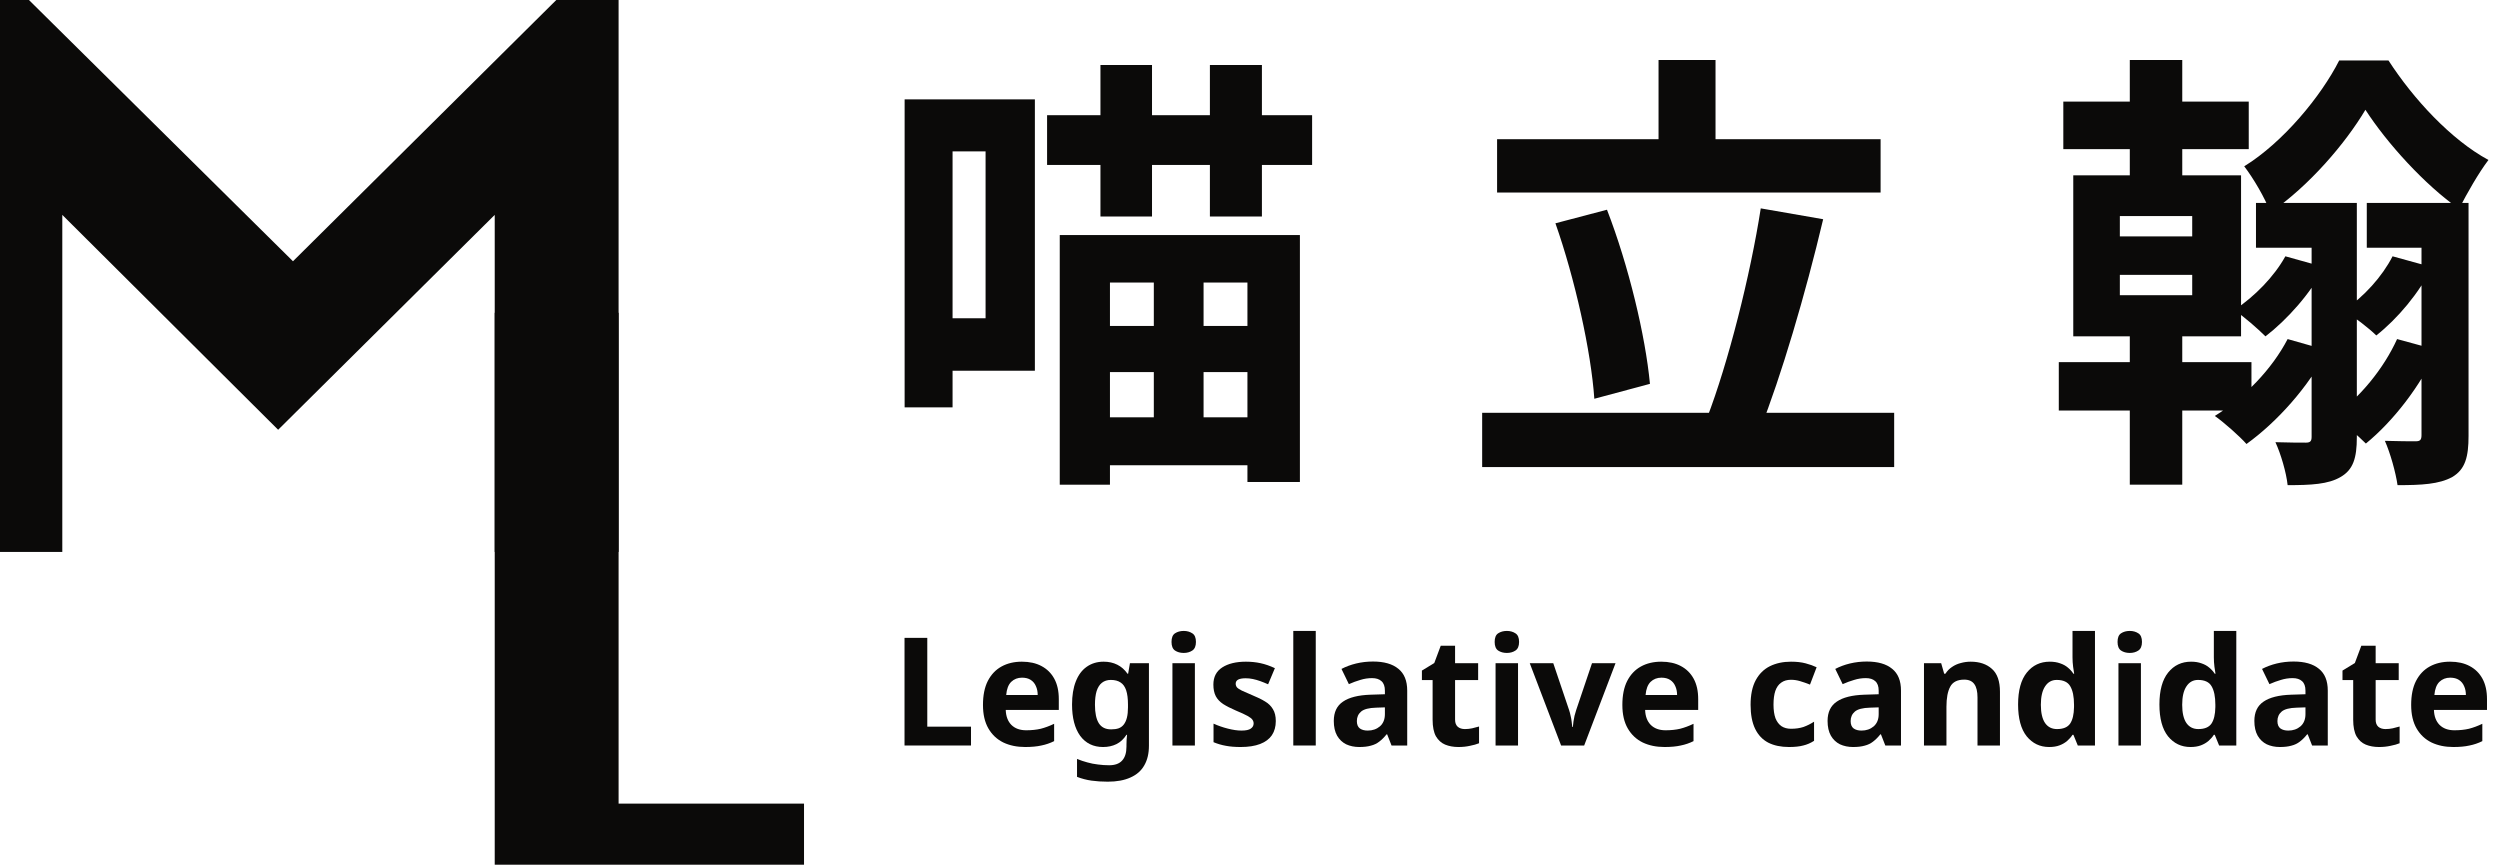<svg width="199" height="69" viewBox="0 0 199 69" fill="none" xmlns="http://www.w3.org/2000/svg">
<path d="M0 43.934V0H2.303L23.321 20.796L44.281 0H49.24V43.934H39.38V17.105L22.14 34.21L4.959 17.105V43.934H0Z" fill="#0B0A09"/>
<path d="M39.38 68.83V24.896H49.24V63.968H64V68.83H39.38Z" fill="#0B0A09"/>
<path d="M83.348 9.17H104.444V13.13H83.348V9.17ZM86.3 25.946H101.312V29.618H86.3V25.946ZM86.228 33.218H101.24V37.034H86.228V33.218ZM87.596 5.174H91.7V17.234H87.596V5.174ZM96.308 5.174H100.448V17.234H96.308V5.174ZM91.844 20.582H95.804V35.09H91.844V20.582ZM84.356 18.71H103.472V38.366H99.296V22.49H88.352V38.582H84.356V18.71ZM74.204 7.91H82.376V29.51H74.204V25.334H78.452V12.05H74.204V7.91ZM72.008 7.91H75.824V32.426H72.008V7.91Z" fill="#0B0A09"/>
<path d="M119.168 11.078H149.696V15.326H119.168V11.078ZM117.98 32.858H150.776V37.178H117.98V32.858ZM132.02 4.778H136.556V13.454H132.02V4.778ZM140.156 16.586L145.124 17.45C143.72 23.39 141.776 29.978 140.084 34.226L135.872 33.29C137.564 28.898 139.328 21.914 140.156 16.586ZM123.812 17.774L127.916 16.694C129.644 21.158 130.976 26.738 131.336 30.554L126.908 31.742C126.656 27.998 125.36 22.166 123.812 17.774Z" fill="#0B0A09"/>
<path d="M179.576 16.154H185.912V19.718H179.576V16.154ZM184.004 16.154H187.604V34.802C187.604 36.458 187.316 37.394 186.308 37.97C185.336 38.546 183.968 38.618 182.096 38.618C181.988 37.61 181.556 36.134 181.124 35.198C182.132 35.234 183.212 35.234 183.536 35.234C183.896 35.234 184.004 35.126 184.004 34.766V16.154ZM188.396 16.154H194.768V19.718H188.396V16.154ZM192.752 16.154H196.496V34.694C196.496 36.35 196.244 37.358 195.2 37.97C194.156 38.546 192.752 38.618 190.844 38.618C190.7 37.61 190.268 36.062 189.836 35.09C190.844 35.126 191.924 35.126 192.284 35.126C192.644 35.126 192.752 35.018 192.752 34.622V16.154ZM188.288 8.738C186.704 11.402 183.824 14.786 180.728 16.91C180.296 15.758 179.36 14.174 178.64 13.238C181.736 11.33 184.76 7.658 186.2 4.814H190.124C192.104 7.874 195.092 11.114 198.08 12.734C197.288 13.778 196.388 15.362 195.74 16.622C193.004 14.714 189.98 11.366 188.288 8.738ZM169.532 4.778H173.708V15.254H169.532V4.778ZM169.532 24.506H173.708V38.582H169.532V24.506ZM168.74 21.878V23.498H174.5V21.878H168.74ZM168.74 17.198V18.818H174.5V17.198H168.74ZM165.032 13.958H178.388V26.774H165.032V13.958ZM164.24 8.09H179V11.87H164.24V8.09ZM163.88 28.826H179.216V32.678H163.88V28.826ZM181.916 20.402L185.012 21.266C183.932 23.354 182.06 25.442 180.332 26.774C179.756 26.198 178.568 25.154 177.848 24.686C179.504 23.57 181.016 22.022 181.916 20.402ZM182.096 26.99L185.264 27.89C183.752 30.806 181.268 33.578 178.82 35.342C178.28 34.73 177.02 33.614 176.3 33.11C178.676 31.634 180.836 29.402 182.096 26.99ZM190.448 20.402L193.58 21.266C192.572 23.318 190.844 25.37 189.152 26.702C188.612 26.162 187.316 25.154 186.56 24.722C188.18 23.606 189.62 22.022 190.448 20.402ZM190.808 26.99L193.976 27.854C192.68 30.734 190.484 33.542 188.324 35.306C187.748 34.73 186.488 33.614 185.768 33.146C187.856 31.634 189.728 29.366 190.808 26.99Z" fill="#0B0A09"/>
<path d="M72 59.342V50.774H73.812V57.842H77.292V59.342H72Z" fill="#0B0A09"/>
<path d="M81.341 52.67C81.949 52.67 82.469 52.786 82.901 53.018C83.341 53.25 83.681 53.586 83.921 54.026C84.161 54.466 84.281 55.006 84.281 55.646V56.51H80.057C80.073 57.014 80.221 57.41 80.501 57.698C80.789 57.986 81.185 58.13 81.689 58.13C82.113 58.13 82.497 58.09 82.841 58.01C83.185 57.922 83.541 57.79 83.909 57.614V58.994C83.589 59.154 83.249 59.27 82.889 59.342C82.537 59.422 82.109 59.462 81.605 59.462C80.949 59.462 80.369 59.342 79.865 59.102C79.361 58.854 78.965 58.482 78.677 57.986C78.389 57.49 78.245 56.866 78.245 56.114C78.245 55.346 78.373 54.71 78.629 54.206C78.893 53.694 79.257 53.31 79.721 53.054C80.185 52.798 80.725 52.67 81.341 52.67ZM81.353 53.942C81.009 53.942 80.721 54.054 80.489 54.278C80.265 54.502 80.133 54.85 80.093 55.322H82.601C82.601 55.058 82.553 54.822 82.457 54.614C82.369 54.406 82.233 54.242 82.049 54.122C81.865 54.002 81.633 53.942 81.353 53.942Z" fill="#0B0A09"/>
<path d="M87.855 52.67C88.255 52.67 88.615 52.75 88.935 52.91C89.255 53.07 89.527 53.31 89.751 53.63H89.799L89.943 52.79H91.455V59.354C91.455 59.978 91.331 60.502 91.083 60.926C90.843 61.35 90.479 61.67 89.991 61.886C89.503 62.11 88.899 62.222 88.179 62.222C87.715 62.222 87.283 62.194 86.883 62.138C86.491 62.082 86.107 61.982 85.731 61.838V60.41C86.003 60.522 86.275 60.614 86.547 60.686C86.827 60.766 87.111 60.822 87.399 60.854C87.695 60.894 87.991 60.914 88.287 60.914C88.751 60.914 89.095 60.79 89.319 60.542C89.551 60.294 89.667 59.922 89.667 59.426V59.294C89.667 59.158 89.671 59.018 89.679 58.874C89.695 58.73 89.707 58.602 89.715 58.49H89.667C89.443 58.834 89.175 59.082 88.863 59.234C88.551 59.386 88.199 59.462 87.807 59.462C87.031 59.462 86.423 59.166 85.983 58.574C85.551 57.974 85.335 57.142 85.335 56.078C85.335 55.358 85.435 54.746 85.635 54.242C85.835 53.73 86.123 53.342 86.499 53.078C86.883 52.806 87.335 52.67 87.855 52.67ZM88.419 54.122C88.139 54.122 87.903 54.198 87.711 54.35C87.527 54.494 87.387 54.714 87.291 55.01C87.203 55.298 87.159 55.662 87.159 56.102C87.159 56.758 87.263 57.25 87.471 57.578C87.679 57.898 88.003 58.058 88.443 58.058C88.675 58.058 88.875 58.03 89.043 57.974C89.211 57.91 89.347 57.81 89.451 57.674C89.563 57.53 89.647 57.346 89.703 57.122C89.759 56.898 89.787 56.626 89.787 56.306V56.09C89.787 55.618 89.739 55.238 89.643 54.95C89.547 54.662 89.399 54.454 89.199 54.326C88.999 54.19 88.739 54.122 88.419 54.122Z" fill="#0B0A09"/>
<path d="M95.113 52.79V59.342H93.325V52.79H95.113ZM94.225 50.222C94.489 50.222 94.717 50.286 94.909 50.414C95.101 50.534 95.197 50.762 95.197 51.098C95.197 51.426 95.101 51.654 94.909 51.782C94.717 51.91 94.489 51.974 94.225 51.974C93.953 51.974 93.721 51.91 93.529 51.782C93.345 51.654 93.253 51.426 93.253 51.098C93.253 50.762 93.345 50.534 93.529 50.414C93.721 50.286 93.953 50.222 94.225 50.222Z" fill="#0B0A09"/>
<path d="M101.553 57.398C101.553 57.838 101.449 58.214 101.241 58.526C101.033 58.83 100.721 59.062 100.305 59.222C99.889 59.382 99.373 59.462 98.757 59.462C98.301 59.462 97.909 59.43 97.581 59.366C97.253 59.31 96.925 59.214 96.597 59.078V57.602C96.949 57.762 97.329 57.894 97.737 57.998C98.145 58.102 98.505 58.154 98.817 58.154C99.169 58.154 99.417 58.102 99.561 57.998C99.713 57.894 99.789 57.758 99.789 57.59C99.789 57.478 99.757 57.378 99.693 57.29C99.637 57.202 99.509 57.102 99.309 56.99C99.109 56.878 98.797 56.734 98.373 56.558C97.965 56.382 97.629 56.21 97.365 56.042C97.101 55.866 96.905 55.658 96.777 55.418C96.649 55.17 96.585 54.862 96.585 54.494C96.585 53.886 96.821 53.43 97.293 53.126C97.765 52.822 98.393 52.67 99.177 52.67C99.585 52.67 99.973 52.71 100.341 52.79C100.709 52.87 101.089 53.002 101.481 53.186L100.941 54.47C100.725 54.374 100.517 54.29 100.317 54.218C100.117 54.146 99.921 54.09 99.729 54.05C99.545 54.01 99.353 53.99 99.153 53.99C98.889 53.99 98.689 54.026 98.553 54.098C98.425 54.17 98.361 54.278 98.361 54.422C98.361 54.526 98.393 54.622 98.457 54.71C98.529 54.79 98.661 54.878 98.853 54.974C99.053 55.07 99.345 55.198 99.729 55.358C100.105 55.51 100.429 55.67 100.701 55.838C100.973 55.998 101.181 56.202 101.325 56.45C101.477 56.69 101.553 57.006 101.553 57.398Z" fill="#0B0A09"/>
<path d="M104.734 59.342H102.946V50.222H104.734V59.342Z" fill="#0B0A09"/>
<path d="M109.29 52.658C110.17 52.658 110.842 52.85 111.306 53.234C111.778 53.61 112.014 54.19 112.014 54.974V59.342H110.766L110.418 58.454H110.37C110.186 58.686 109.994 58.878 109.794 59.03C109.602 59.182 109.378 59.29 109.122 59.354C108.874 59.426 108.566 59.462 108.198 59.462C107.814 59.462 107.466 59.39 107.154 59.246C106.85 59.094 106.61 58.866 106.434 58.562C106.258 58.25 106.17 57.858 106.17 57.386C106.17 56.69 106.414 56.178 106.902 55.85C107.39 55.514 108.122 55.33 109.098 55.298L110.238 55.262V54.974C110.238 54.63 110.146 54.378 109.962 54.218C109.786 54.058 109.538 53.978 109.218 53.978C108.898 53.978 108.586 54.026 108.282 54.122C107.978 54.21 107.674 54.322 107.37 54.458L106.782 53.246C107.134 53.062 107.522 52.918 107.946 52.814C108.378 52.71 108.826 52.658 109.29 52.658ZM109.542 56.33C108.966 56.346 108.566 56.45 108.342 56.642C108.118 56.834 108.006 57.086 108.006 57.398C108.006 57.67 108.086 57.866 108.246 57.986C108.406 58.098 108.614 58.154 108.87 58.154C109.254 58.154 109.578 58.042 109.842 57.818C110.106 57.586 110.238 57.262 110.238 56.846V56.306L109.542 56.33Z" fill="#0B0A09"/>
<path d="M116.604 58.034C116.804 58.034 116.996 58.014 117.18 57.974C117.364 57.934 117.548 57.886 117.732 57.83V59.162C117.54 59.242 117.3 59.31 117.012 59.366C116.732 59.43 116.424 59.462 116.088 59.462C115.696 59.462 115.344 59.398 115.032 59.27C114.728 59.142 114.484 58.922 114.3 58.61C114.124 58.29 114.036 57.85 114.036 57.29V54.134H113.184V53.378L114.168 52.778L114.684 51.398H115.824V52.79H117.66V54.134H115.824V57.29C115.824 57.538 115.896 57.726 116.04 57.854C116.184 57.974 116.372 58.034 116.604 58.034Z" fill="#0B0A09"/>
<path d="M120.835 52.79V59.342H119.047V52.79H120.835ZM119.947 50.222C120.211 50.222 120.439 50.286 120.631 50.414C120.823 50.534 120.919 50.762 120.919 51.098C120.919 51.426 120.823 51.654 120.631 51.782C120.439 51.91 120.211 51.974 119.947 51.974C119.675 51.974 119.443 51.91 119.251 51.782C119.067 51.654 118.975 51.426 118.975 51.098C118.975 50.762 119.067 50.534 119.251 50.414C119.443 50.286 119.675 50.222 119.947 50.222Z" fill="#0B0A09"/>
<path d="M124.264 59.342L121.768 52.79H123.64L124.9 56.522C124.948 56.666 124.988 56.818 125.02 56.978C125.06 57.138 125.088 57.294 125.104 57.446C125.128 57.598 125.144 57.738 125.152 57.866H125.2C125.208 57.73 125.224 57.586 125.248 57.434C125.272 57.282 125.3 57.13 125.332 56.978C125.372 56.818 125.416 56.666 125.464 56.522L126.724 52.79H128.596L126.1 59.342H124.264Z" fill="#0B0A09"/>
<path d="M132.236 52.67C132.844 52.67 133.364 52.786 133.796 53.018C134.236 53.25 134.576 53.586 134.816 54.026C135.056 54.466 135.176 55.006 135.176 55.646V56.51H130.952C130.968 57.014 131.116 57.41 131.396 57.698C131.684 57.986 132.08 58.13 132.584 58.13C133.008 58.13 133.392 58.09 133.736 58.01C134.08 57.922 134.436 57.79 134.804 57.614V58.994C134.484 59.154 134.144 59.27 133.784 59.342C133.432 59.422 133.004 59.462 132.5 59.462C131.844 59.462 131.264 59.342 130.76 59.102C130.256 58.854 129.86 58.482 129.572 57.986C129.284 57.49 129.14 56.866 129.14 56.114C129.14 55.346 129.268 54.71 129.524 54.206C129.788 53.694 130.152 53.31 130.616 53.054C131.08 52.798 131.62 52.67 132.236 52.67ZM132.248 53.942C131.904 53.942 131.616 54.054 131.384 54.278C131.16 54.502 131.028 54.85 130.988 55.322H133.496C133.496 55.058 133.448 54.822 133.352 54.614C133.264 54.406 133.128 54.242 132.944 54.122C132.76 54.002 132.528 53.942 132.248 53.942Z" fill="#0B0A09"/>
<path d="M142.407 59.462C141.759 59.462 141.207 59.346 140.751 59.114C140.295 58.874 139.947 58.506 139.707 58.01C139.467 57.514 139.347 56.878 139.347 56.102C139.347 55.302 139.483 54.65 139.755 54.146C140.027 53.642 140.403 53.27 140.883 53.03C141.371 52.79 141.931 52.67 142.563 52.67C143.011 52.67 143.399 52.714 143.727 52.802C144.063 52.89 144.355 52.994 144.603 53.114L144.075 54.494C143.795 54.382 143.531 54.29 143.283 54.218C143.043 54.146 142.803 54.11 142.563 54.11C142.251 54.11 141.991 54.186 141.783 54.338C141.575 54.482 141.419 54.702 141.315 54.998C141.219 55.286 141.171 55.65 141.171 56.09C141.171 56.522 141.223 56.882 141.327 57.17C141.439 57.45 141.599 57.662 141.807 57.806C142.015 57.942 142.267 58.01 142.563 58.01C142.939 58.01 143.271 57.962 143.559 57.866C143.847 57.762 144.127 57.622 144.399 57.446V58.97C144.127 59.146 143.839 59.27 143.535 59.342C143.239 59.422 142.863 59.462 142.407 59.462Z" fill="#0B0A09"/>
<path d="M148.595 52.658C149.475 52.658 150.147 52.85 150.611 53.234C151.083 53.61 151.319 54.19 151.319 54.974V59.342H150.071L149.723 58.454H149.675C149.491 58.686 149.299 58.878 149.099 59.03C148.907 59.182 148.683 59.29 148.427 59.354C148.179 59.426 147.871 59.462 147.503 59.462C147.119 59.462 146.771 59.39 146.459 59.246C146.155 59.094 145.915 58.866 145.739 58.562C145.563 58.25 145.475 57.858 145.475 57.386C145.475 56.69 145.719 56.178 146.207 55.85C146.695 55.514 147.427 55.33 148.403 55.298L149.543 55.262V54.974C149.543 54.63 149.451 54.378 149.267 54.218C149.091 54.058 148.843 53.978 148.523 53.978C148.203 53.978 147.891 54.026 147.587 54.122C147.283 54.21 146.979 54.322 146.675 54.458L146.087 53.246C146.439 53.062 146.827 52.918 147.251 52.814C147.683 52.71 148.131 52.658 148.595 52.658ZM148.847 56.33C148.271 56.346 147.871 56.45 147.647 56.642C147.423 56.834 147.311 57.086 147.311 57.398C147.311 57.67 147.391 57.866 147.551 57.986C147.711 58.098 147.919 58.154 148.175 58.154C148.559 58.154 148.883 58.042 149.147 57.818C149.411 57.586 149.543 57.262 149.543 56.846V56.306L148.847 56.33Z" fill="#0B0A09"/>
<path d="M156.869 52.67C157.573 52.67 158.137 52.862 158.561 53.246C158.985 53.622 159.197 54.23 159.197 55.07V59.342H157.409V55.514C157.409 55.042 157.325 54.69 157.157 54.458C156.989 54.218 156.721 54.098 156.353 54.098C155.809 54.098 155.437 54.286 155.237 54.662C155.037 55.03 154.937 55.562 154.937 56.258V59.342H153.149V52.79H154.517L154.757 53.63H154.853C154.997 53.406 155.173 53.226 155.381 53.09C155.589 52.946 155.821 52.842 156.077 52.778C156.333 52.706 156.597 52.67 156.869 52.67Z" fill="#0B0A09"/>
<path d="M163.112 59.462C162.384 59.462 161.788 59.178 161.324 58.61C160.868 58.034 160.64 57.19 160.64 56.078C160.64 54.958 160.872 54.11 161.336 53.534C161.8 52.958 162.408 52.67 163.16 52.67C163.472 52.67 163.748 52.714 163.988 52.802C164.228 52.882 164.432 52.994 164.6 53.138C164.776 53.282 164.924 53.446 165.044 53.63H165.104C165.08 53.502 165.052 53.318 165.02 53.078C164.988 52.83 164.972 52.578 164.972 52.322V50.222H166.76V59.342H165.392L165.044 58.49H164.972C164.86 58.666 164.716 58.83 164.54 58.982C164.372 59.126 164.172 59.242 163.94 59.33C163.708 59.418 163.432 59.462 163.112 59.462ZM163.736 58.034C164.232 58.034 164.58 57.89 164.78 57.602C164.98 57.306 165.084 56.866 165.092 56.282V56.09C165.092 55.45 164.992 54.962 164.792 54.626C164.6 54.29 164.24 54.122 163.712 54.122C163.32 54.122 163.012 54.294 162.788 54.638C162.564 54.974 162.452 55.462 162.452 56.102C162.452 56.742 162.564 57.226 162.788 57.554C163.012 57.874 163.328 58.034 163.736 58.034Z" fill="#0B0A09"/>
<path d="M170.417 52.79V59.342H168.629V52.79H170.417ZM169.529 50.222C169.793 50.222 170.021 50.286 170.213 50.414C170.405 50.534 170.501 50.762 170.501 51.098C170.501 51.426 170.405 51.654 170.213 51.782C170.021 51.91 169.793 51.974 169.529 51.974C169.257 51.974 169.025 51.91 168.833 51.782C168.649 51.654 168.557 51.426 168.557 51.098C168.557 50.762 168.649 50.534 168.833 50.414C169.025 50.286 169.257 50.222 169.529 50.222Z" fill="#0B0A09"/>
<path d="M174.362 59.462C173.634 59.462 173.038 59.178 172.574 58.61C172.118 58.034 171.89 57.19 171.89 56.078C171.89 54.958 172.122 54.11 172.586 53.534C173.05 52.958 173.658 52.67 174.41 52.67C174.722 52.67 174.998 52.714 175.238 52.802C175.478 52.882 175.682 52.994 175.85 53.138C176.026 53.282 176.174 53.446 176.294 53.63H176.354C176.33 53.502 176.302 53.318 176.27 53.078C176.238 52.83 176.222 52.578 176.222 52.322V50.222H178.01V59.342H176.642L176.294 58.49H176.222C176.11 58.666 175.966 58.83 175.79 58.982C175.622 59.126 175.422 59.242 175.19 59.33C174.958 59.418 174.682 59.462 174.362 59.462ZM174.986 58.034C175.482 58.034 175.83 57.89 176.03 57.602C176.23 57.306 176.334 56.866 176.342 56.282V56.09C176.342 55.45 176.242 54.962 176.042 54.626C175.85 54.29 175.49 54.122 174.962 54.122C174.57 54.122 174.262 54.294 174.038 54.638C173.814 54.974 173.702 55.462 173.702 56.102C173.702 56.742 173.814 57.226 174.038 57.554C174.262 57.874 174.578 58.034 174.986 58.034Z" fill="#0B0A09"/>
<path d="M182.567 52.658C183.447 52.658 184.119 52.85 184.583 53.234C185.055 53.61 185.291 54.19 185.291 54.974V59.342H184.043L183.695 58.454H183.647C183.463 58.686 183.271 58.878 183.071 59.03C182.879 59.182 182.655 59.29 182.399 59.354C182.151 59.426 181.843 59.462 181.475 59.462C181.091 59.462 180.743 59.39 180.431 59.246C180.127 59.094 179.887 58.866 179.711 58.562C179.535 58.25 179.447 57.858 179.447 57.386C179.447 56.69 179.691 56.178 180.179 55.85C180.667 55.514 181.399 55.33 182.375 55.298L183.515 55.262V54.974C183.515 54.63 183.423 54.378 183.239 54.218C183.063 54.058 182.815 53.978 182.495 53.978C182.175 53.978 181.863 54.026 181.559 54.122C181.255 54.21 180.951 54.322 180.647 54.458L180.059 53.246C180.411 53.062 180.799 52.918 181.223 52.814C181.655 52.71 182.103 52.658 182.567 52.658ZM182.819 56.33C182.243 56.346 181.843 56.45 181.619 56.642C181.395 56.834 181.283 57.086 181.283 57.398C181.283 57.67 181.363 57.866 181.523 57.986C181.683 58.098 181.891 58.154 182.147 58.154C182.531 58.154 182.855 58.042 183.119 57.818C183.383 57.586 183.515 57.262 183.515 56.846V56.306L182.819 56.33Z" fill="#0B0A09"/>
<path d="M189.882 58.034C190.082 58.034 190.274 58.014 190.458 57.974C190.642 57.934 190.826 57.886 191.01 57.83V59.162C190.818 59.242 190.578 59.31 190.29 59.366C190.01 59.43 189.702 59.462 189.366 59.462C188.974 59.462 188.622 59.398 188.31 59.27C188.006 59.142 187.762 58.922 187.578 58.61C187.402 58.29 187.314 57.85 187.314 57.29V54.134H186.462V53.378L187.446 52.778L187.962 51.398H189.102V52.79H190.938V54.134H189.102V57.29C189.102 57.538 189.174 57.726 189.318 57.854C189.462 57.974 189.65 58.034 189.882 58.034Z" fill="#0B0A09"/>
<path d="M195.025 52.67C195.633 52.67 196.153 52.786 196.585 53.018C197.025 53.25 197.365 53.586 197.605 54.026C197.845 54.466 197.965 55.006 197.965 55.646V56.51H193.741C193.757 57.014 193.905 57.41 194.185 57.698C194.473 57.986 194.869 58.13 195.373 58.13C195.797 58.13 196.181 58.09 196.525 58.01C196.869 57.922 197.225 57.79 197.593 57.614V58.994C197.273 59.154 196.933 59.27 196.573 59.342C196.221 59.422 195.793 59.462 195.289 59.462C194.633 59.462 194.053 59.342 193.549 59.102C193.045 58.854 192.649 58.482 192.361 57.986C192.073 57.49 191.929 56.866 191.929 56.114C191.929 55.346 192.057 54.71 192.313 54.206C192.577 53.694 192.941 53.31 193.405 53.054C193.869 52.798 194.409 52.67 195.025 52.67ZM195.037 53.942C194.693 53.942 194.405 54.054 194.173 54.278C193.949 54.502 193.817 54.85 193.777 55.322H196.285C196.285 55.058 196.237 54.822 196.141 54.614C196.053 54.406 195.917 54.242 195.733 54.122C195.549 54.002 195.317 53.942 195.037 53.942Z" fill="#0B0A09"/>
</svg>

